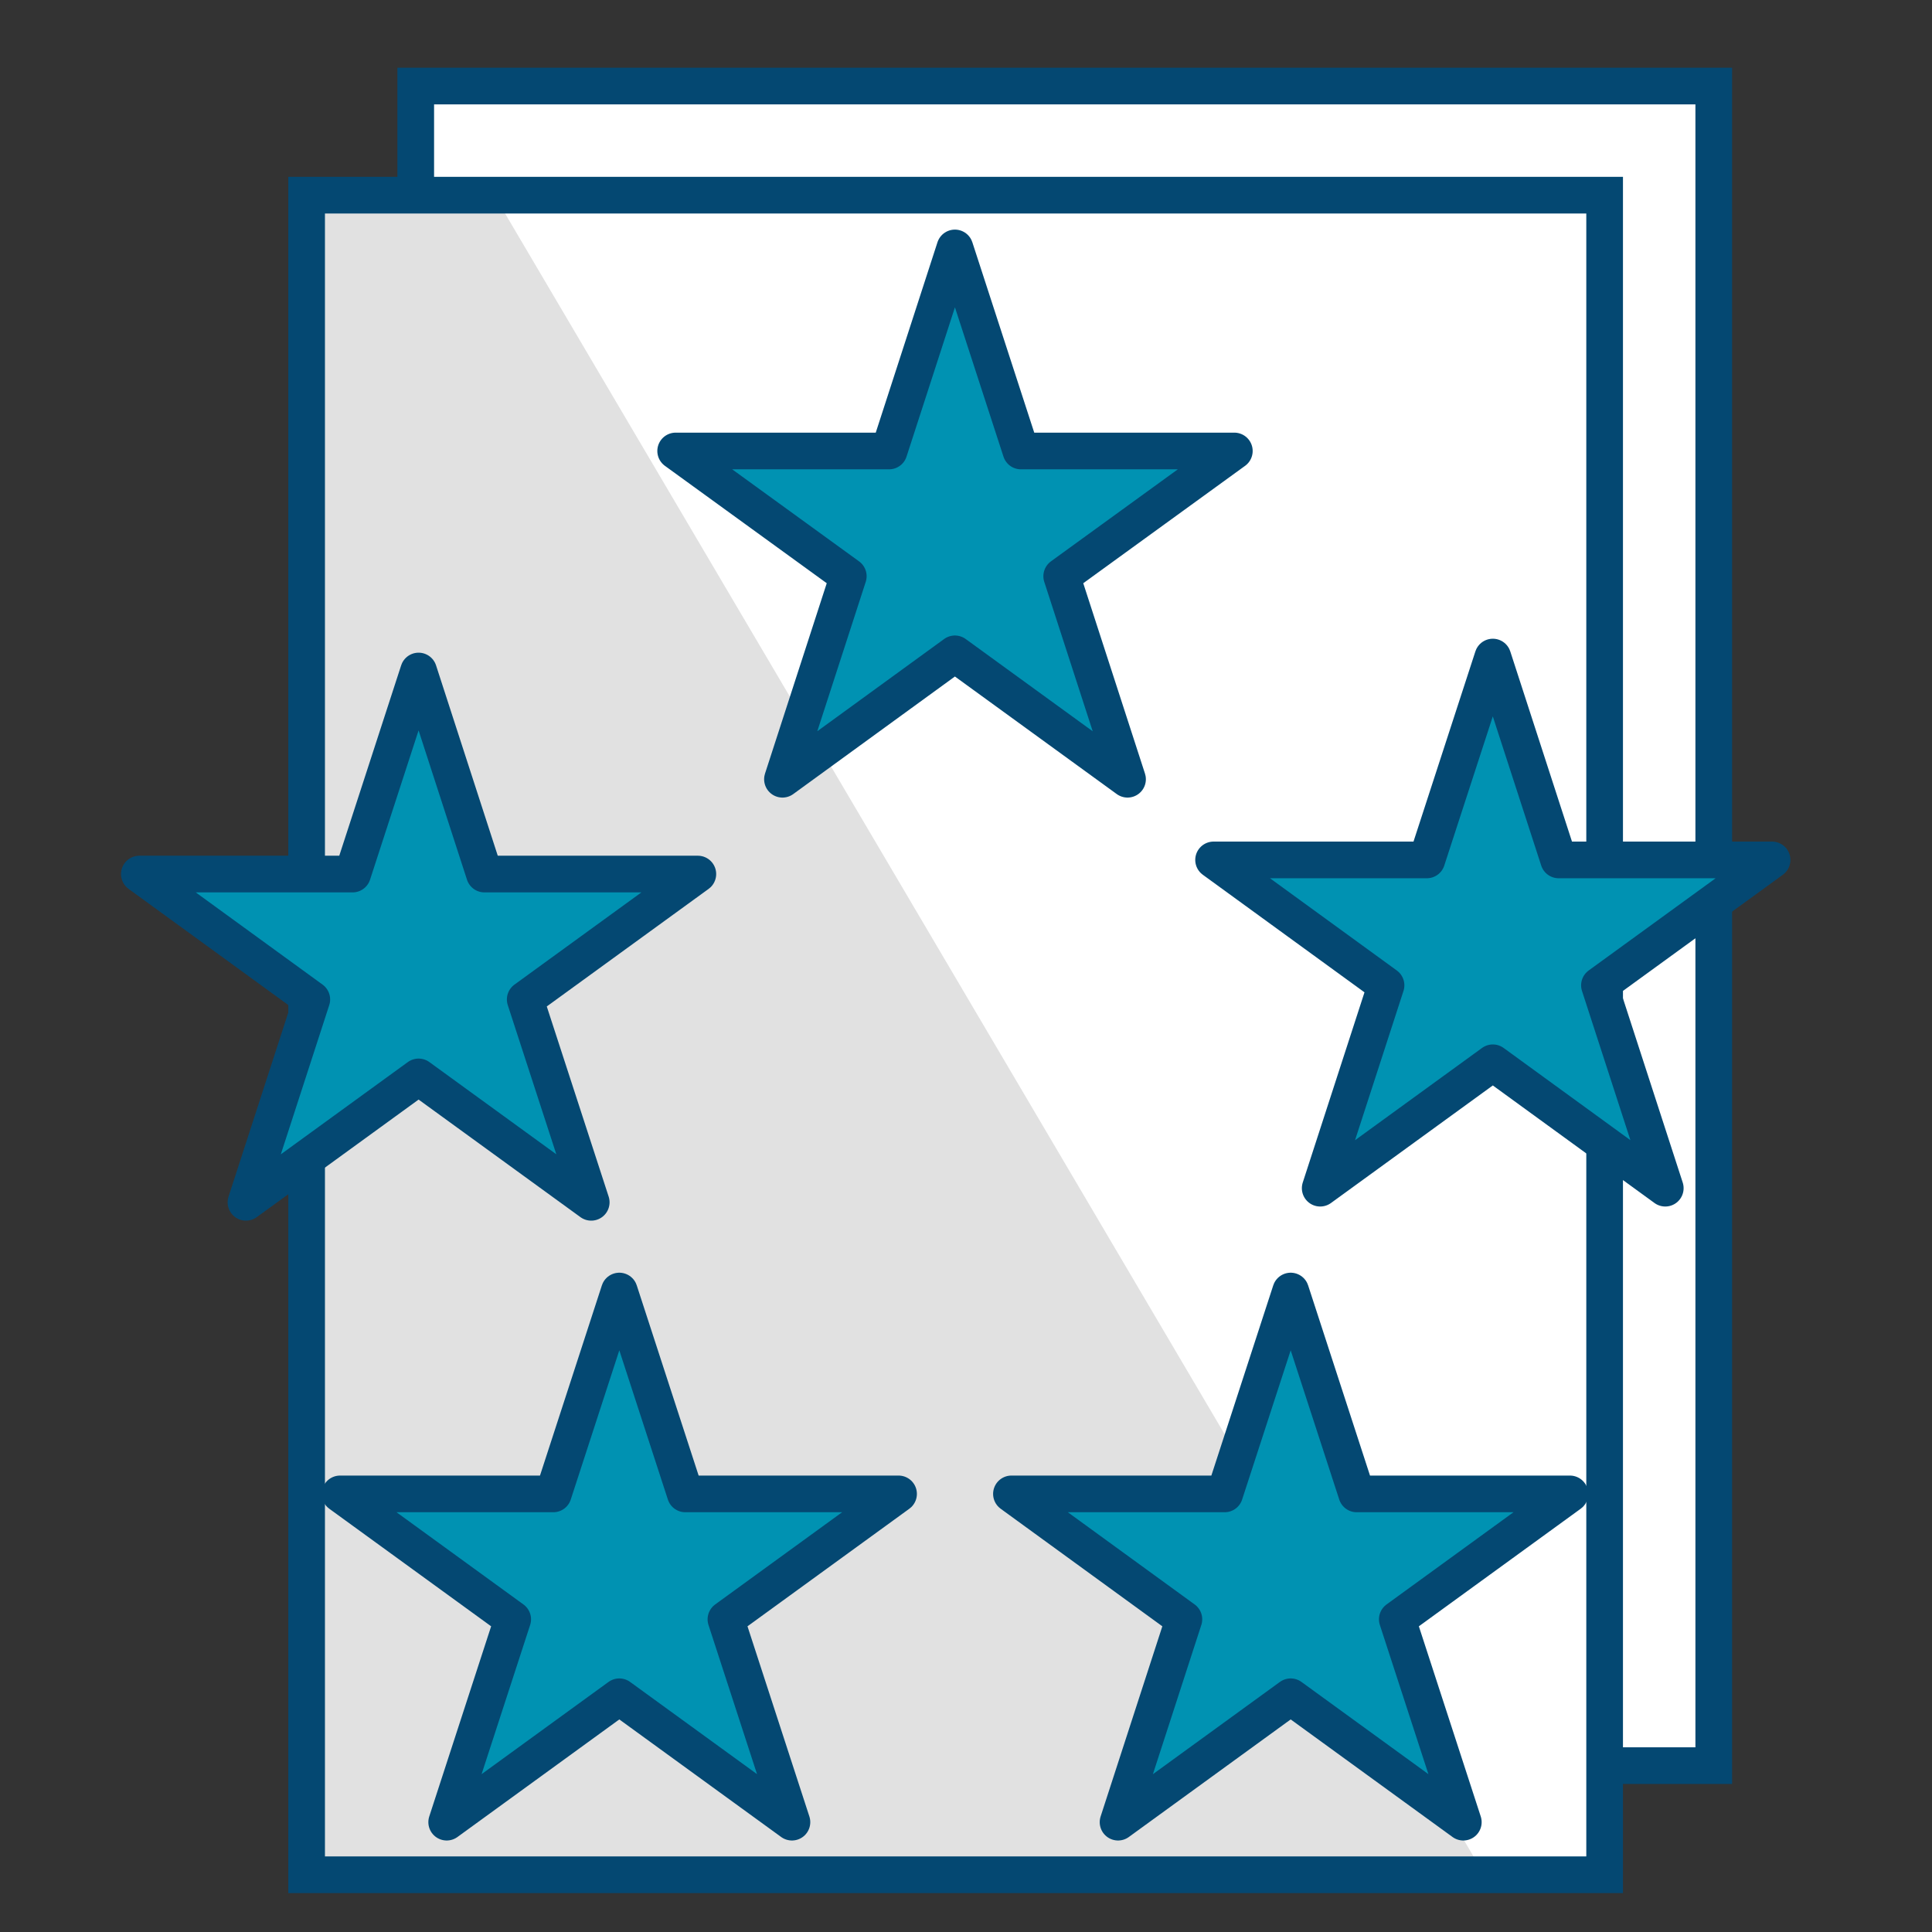 <?xml version="1.0" encoding="UTF-8"?>
<svg id="Layer_1" data-name="Layer 1" xmlns="http://www.w3.org/2000/svg" viewBox="0 0 108 108">
  <rect x="0" y="0" width="108" height="108" fill="#333333" stroke="none"/>
  <g id="DataSolutions">
    <g id="simplePBJ">
      <g>
        <rect x="23.24" y="4.81" width="72.56" height="93.89" fill="#fff" stroke="#044872" stroke-miterlimit="10" stroke-width="2.05"/>
        <rect x="17.14" y="10.91" width="72.56" height="93.89" fill="#fff"/>
        <polygon points="82.98 104.81 17.14 104.81 17.14 10.91 27.63 10.91 82.98 104.81" isolation="isolate" opacity=".12"/>
        <rect x="17.14" y="10.91" width="72.56" height="93.89" fill="none" stroke="#044872" stroke-miterlimit="10" stroke-width="2.05"/>
      </g>
      <g>
        <polygon points="53.38 13.86 57.07 25.21 69 25.21 59.35 32.21 63.03 43.56 53.38 36.55 43.74 43.56 47.42 32.21 37.77 25.21 49.7 25.21 53.38 13.86" fill="#0092b2" stroke="#044872" stroke-linecap="round" stroke-linejoin="round" stroke-width="2.05"/>
        <polygon points="34.62 72.17 38.31 83.51 50.23 83.51 40.58 90.52 44.27 101.86 34.62 94.85 24.97 101.86 28.66 90.52 19.01 83.51 30.93 83.51 34.62 72.17" fill="#0092b2" stroke="#044872" stroke-linecap="round" stroke-linejoin="round" stroke-width="2.05"/>
        <polygon points="72.15 72.17 75.84 83.51 87.76 83.51 78.11 90.52 81.8 101.86 72.15 94.85 62.5 101.86 66.18 90.52 56.54 83.51 68.46 83.51 72.15 72.17" fill="#0092b2" stroke="#044872" stroke-linecap="round" stroke-linejoin="round" stroke-width="2.05"/>
        <polygon points="23.4 37.51 27.08 48.86 39.01 48.86 29.36 55.87 33.05 67.21 23.4 60.2 13.75 67.21 17.43 55.87 7.79 48.86 19.71 48.86 23.4 37.51" fill="#0092b2" stroke="#044872" stroke-linecap="round" stroke-linejoin="round" stroke-width="2.05"/>
        <polygon points="83.45 36.73 87.13 48.07 99.06 48.07 89.41 55.08 93.09 66.42 83.45 59.41 73.8 66.42 77.48 55.08 67.84 48.07 79.76 48.07 83.45 36.73" fill="#0092b2" stroke="#044872" stroke-linecap="round" stroke-linejoin="round" stroke-width="2.05"/>
      </g>
    </g>
  </g>
</svg>